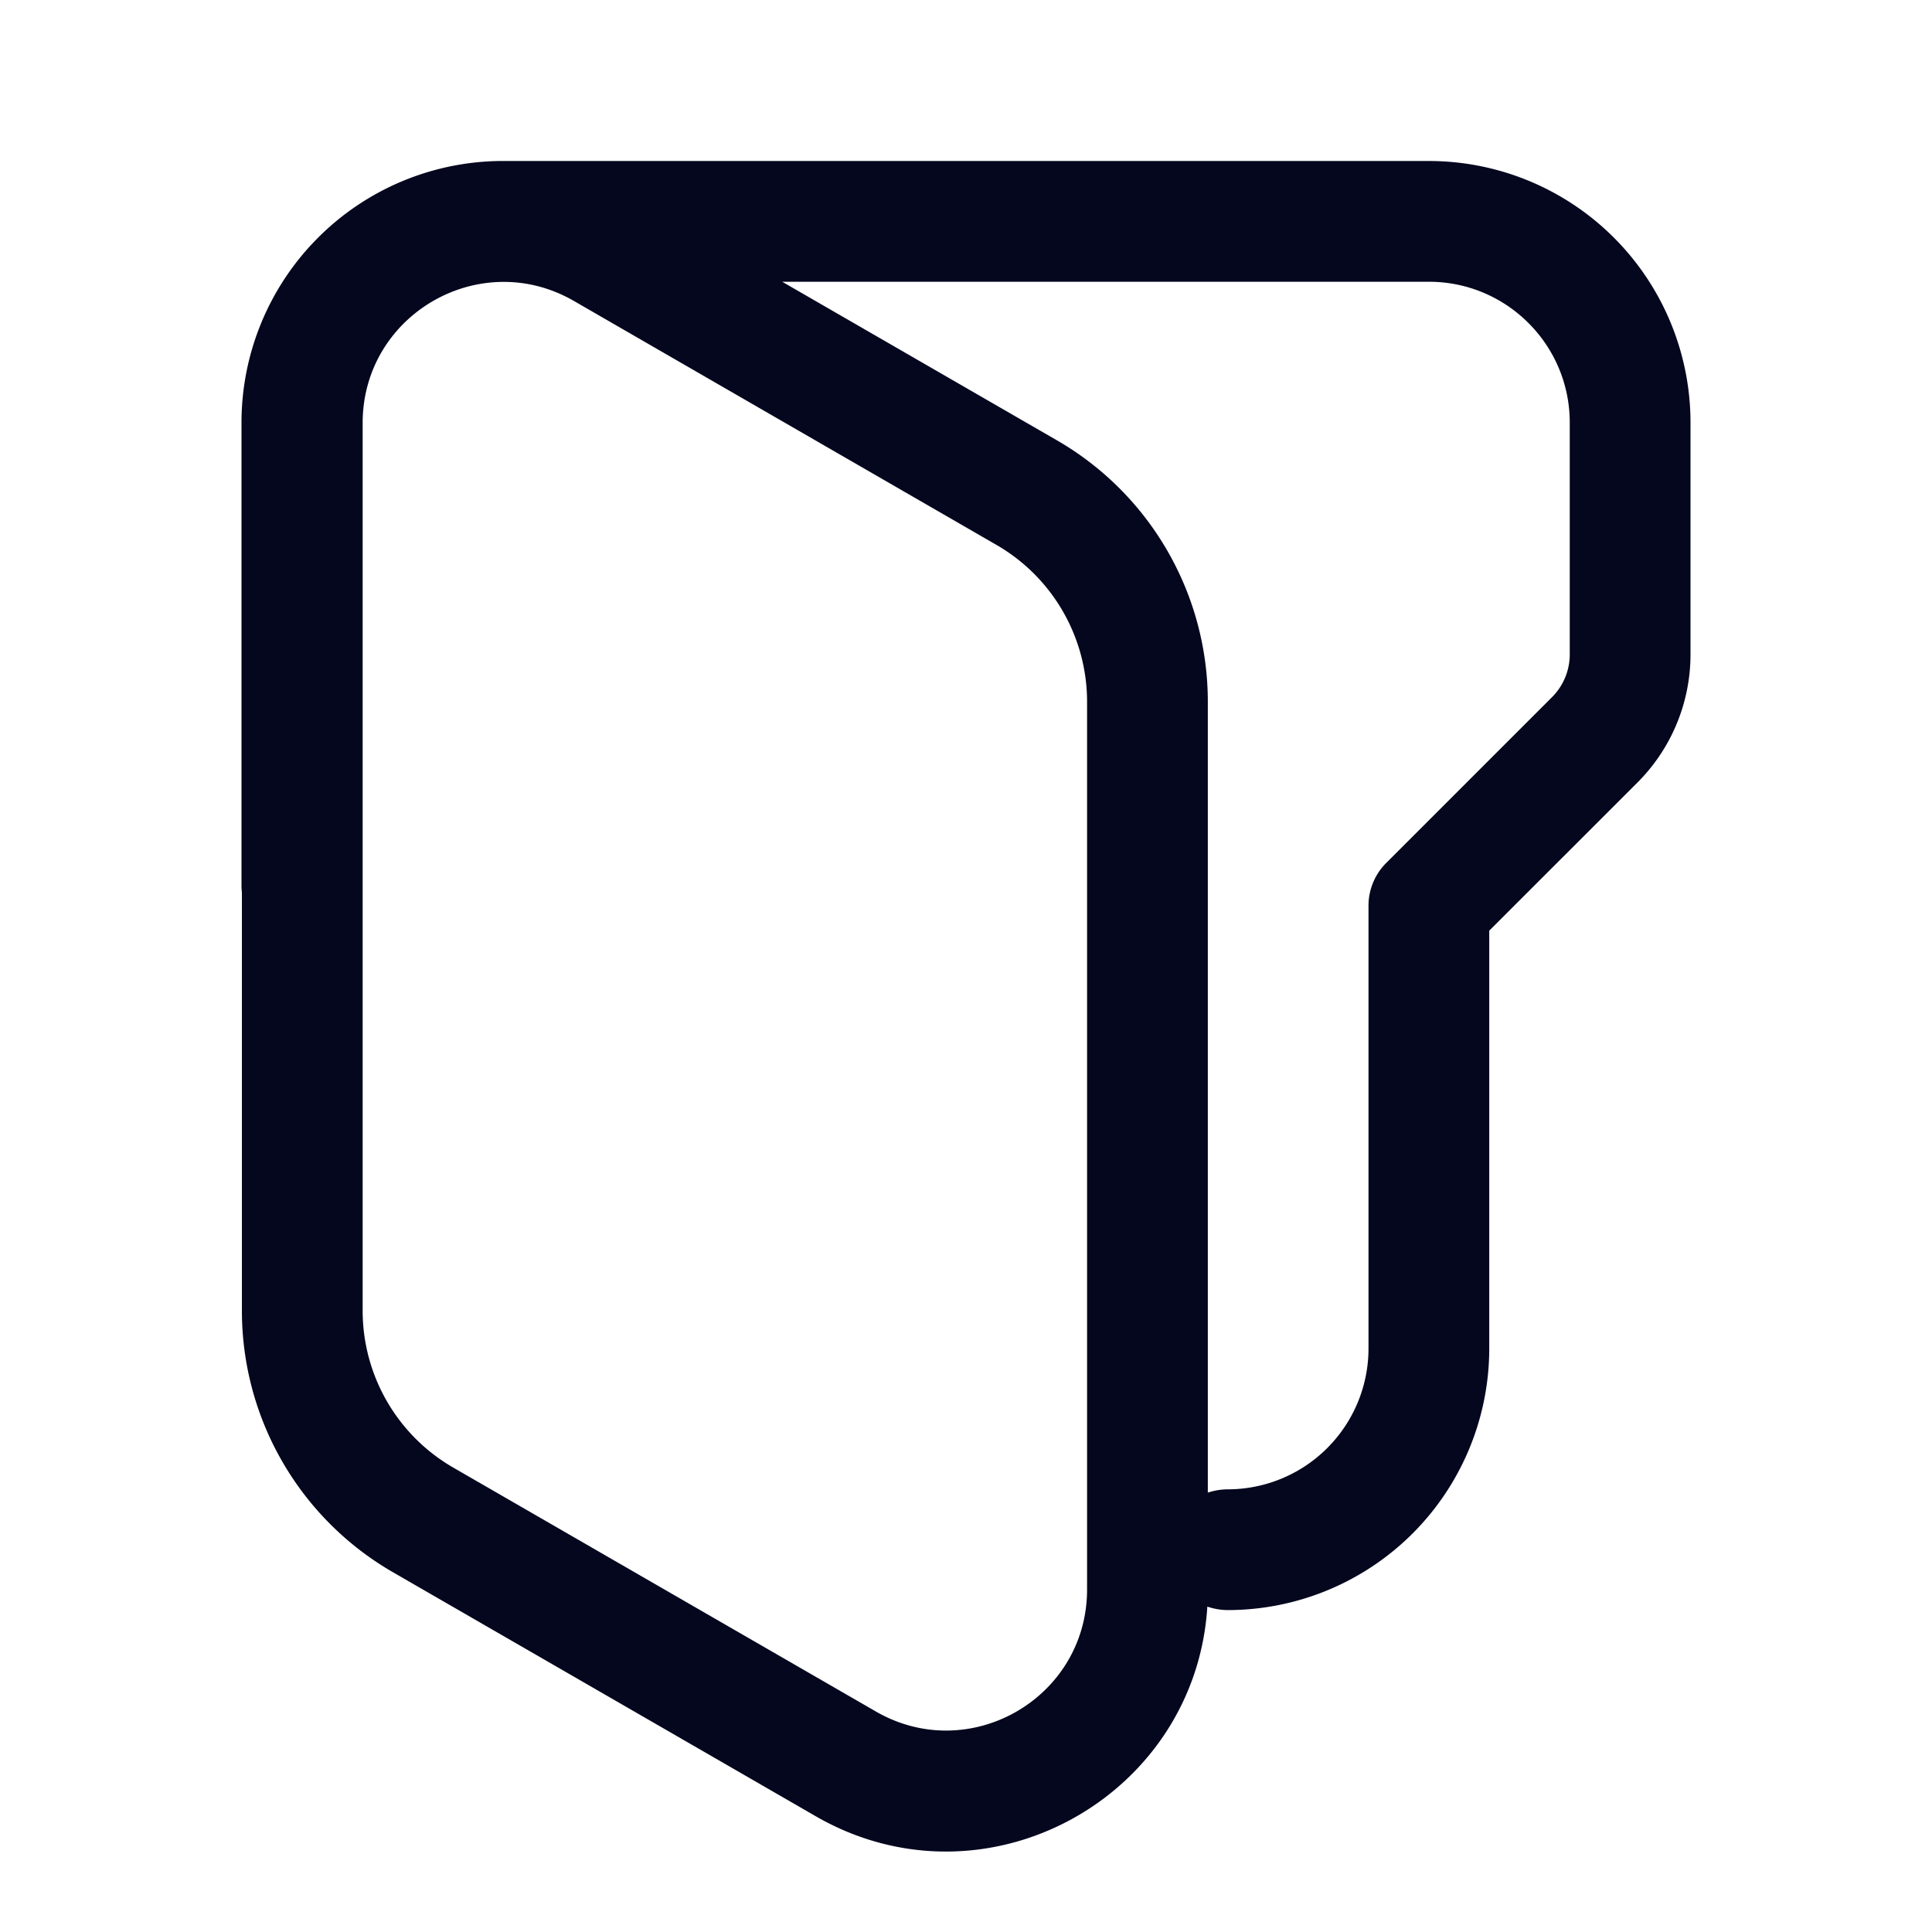 <svg xmlns="http://www.w3.org/2000/svg" width="24" height="24" fill="none"><path fill="#04071E" d="M17.75 3.5c.966 0 1.75.784 1.75 1.75V8.13a.75.75 0 0 1-.22.53l-2.06 2.06a.75.75 0 0 0-.22.531v5.5a1.75 1.75 0 0 1-1.75 1.75.8.8 0 0 0-.246.041V8.72A3.75 3.75 0 0 0 13.13 5.47l-3.413-1.97zM6.212 2A3.25 3.25 0 0 0 3 5.25V11q0 .044.005.086v5.195A3.75 3.75 0 0 0 4.88 19.53l5.25 3.03c2.104 1.216 4.72-.225 4.868-2.602a.8.8 0 0 0 .252.043 3.25 3.25 0 0 0 3.25-3.25v-5.19l1.841-1.84A2.25 2.25 0 0 0 21 8.129V5.25A3.25 3.25 0 0 0 17.75 2H6.212m7.292 6.719v11.026c0 1.347-1.458 2.19-2.625 1.515l-5.25-3.03a2.25 2.25 0 0 1-1.124-1.949V5.255c0-1.347 1.458-2.19 2.625-1.516l5.25 3.031a2.25 2.25 0 0 1 1.124 1.949"/></svg>
